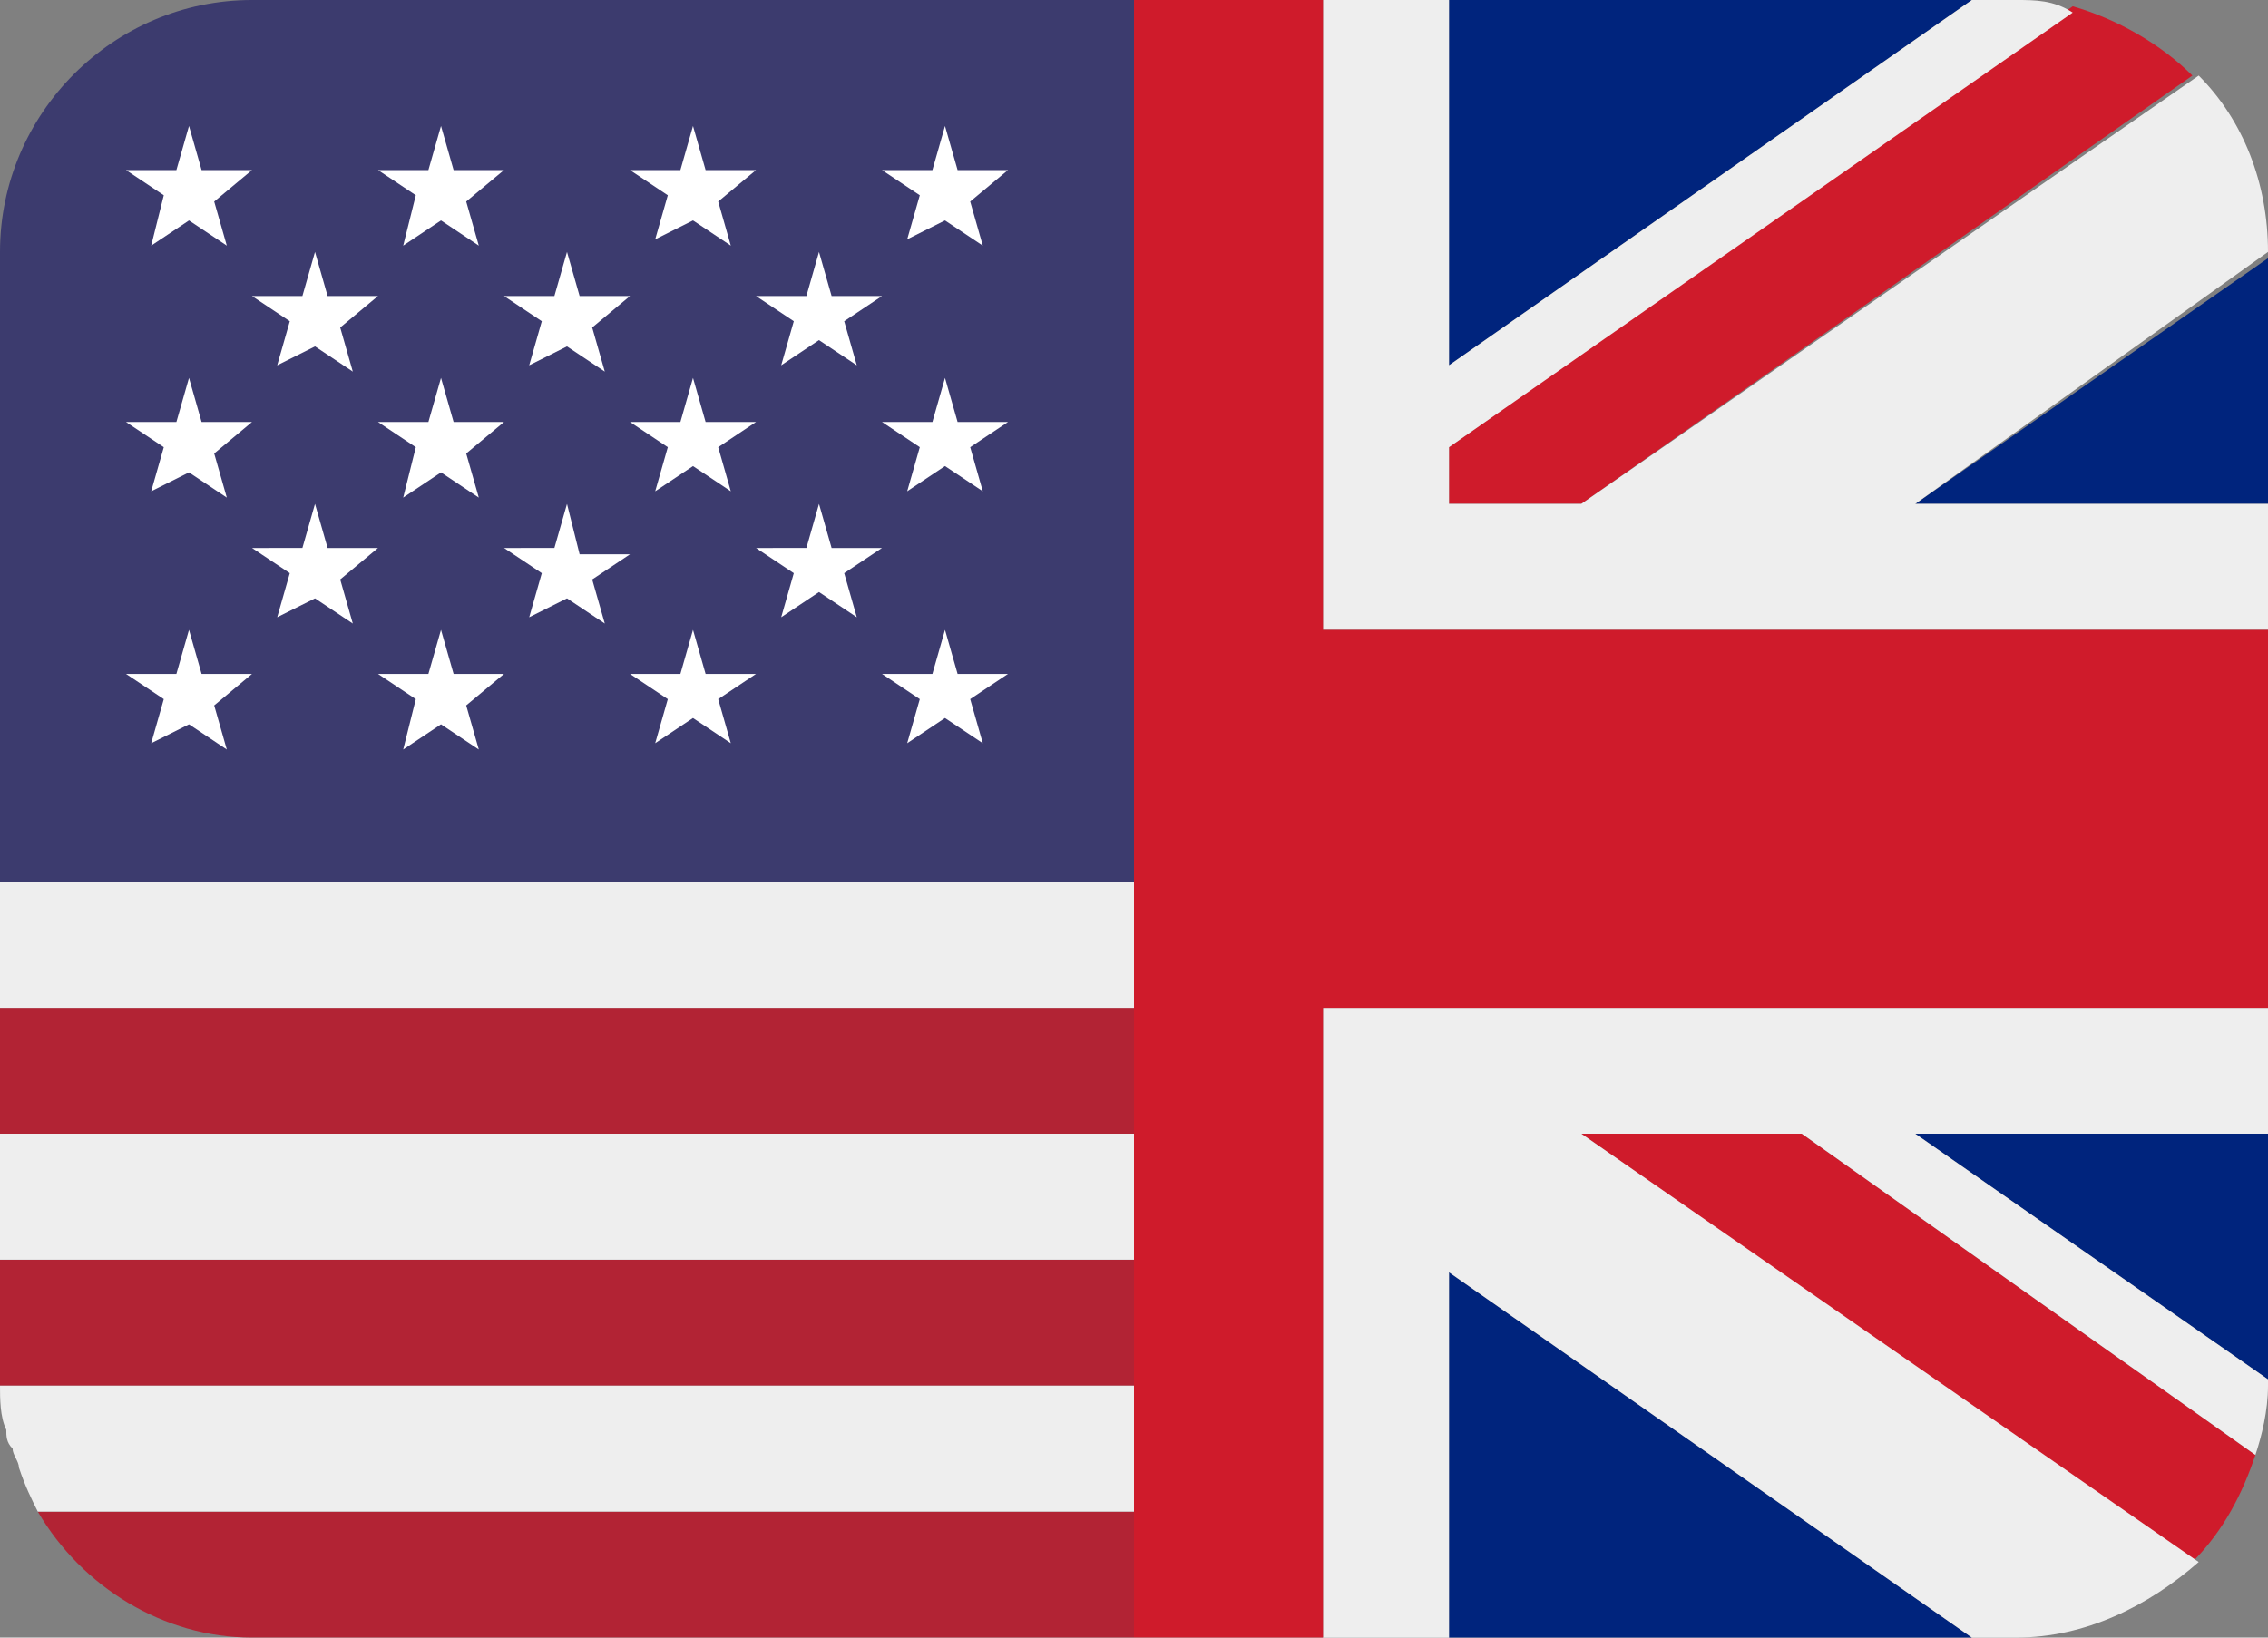 <svg version="1.1" xmlns="http://www.w3.org/2000/svg" xmlns:xlink="http://www.w3.org/1999/xlink" x="0px" y="0px" style="enable-background:new 0 0 36 36;" xml:space="preserve" viewBox="0 5 36 26"><rect x="0" y="5" width="36" height="26" fill="#808080" stroke="none"/> <style type="text/css"> 	.st0{fill:#3C3B6E;} 	.st1{fill:#FFFFFF;} 	.st2{fill:#B22334;} 	.st3{fill:#EEEEEE;} 	.st4{fill:#00247D;} 	.st5{fill:#CF1B2B;} </style> <g id="Layer_1"> 	<path class="st0" d="M18,5H4C1.8,5,0,6.8,0,9v10h18V5z"/> 	<path class="st1" d="M2,7.7l0.6,0.4L2.4,8.9L3,8.5l0.6,0.4L3.4,8.2L4,7.7H3.2L3,7L2.8,7.7H2z M4,9.7l0.6,0.4l-0.2,0.7L5,10.5 &#9;&#9;l0.6,0.4l-0.2-0.7L6,9.7H5.2L5,9L4.8,9.7H4z M8,9.7l0.6,0.4l-0.2,0.7L9,10.5l0.6,0.4l-0.2-0.7L10,9.7H9.2L9,9L8.8,9.7H8z M12,9.7 &#9;&#9;l0.6,0.4l-0.2,0.7l0.6-0.4l0.6,0.4l-0.2-0.7L14,9.7h-0.8L13,9l-0.2,0.7H12z M4,13.7l0.6,0.4l-0.2,0.7L5,14.5l0.6,0.4l-0.2-0.7 &#9;&#9;L6,13.7H5.2L5,13l-0.2,0.7H4z M8,13.7l0.6,0.4l-0.2,0.7L9,14.5l0.6,0.4l-0.2-0.7l0.6-0.4H9.2L9,13l-0.2,0.7H8z M12,13.7l0.6,0.4 &#9;&#9;l-0.2,0.7l0.6-0.4l0.6,0.4l-0.2-0.7l0.6-0.4h-0.8L13,13l-0.2,0.7H12z M6,7.7l0.6,0.4L6.4,8.9L7,8.5l0.6,0.4L7.4,8.2L8,7.7H7.2L7,7 &#9;&#9;L6.8,7.7H6z M10,7.7l0.6,0.4l-0.2,0.7L11,8.5l0.6,0.4l-0.2-0.7L12,7.7h-0.8L11,7l-0.2,0.7H10z M14,7.7l0.6,0.4l-0.2,0.7L15,8.5 &#9;&#9;l0.6,0.4l-0.2-0.7L16,7.7h-0.8L15,7l-0.2,0.7H14z M2,11.7l0.6,0.4l-0.2,0.7L3,12.5l0.6,0.4l-0.2-0.7L4,11.7H3.2L3,11l-0.2,0.7H2z &#9;&#9; M6.4,12.9L7,12.5l0.6,0.4l-0.2-0.7L8,11.7H7.2L7,11l-0.2,0.7H6l0.6,0.4L6.4,12.9z M10,11.7l0.6,0.4l-0.2,0.7l0.6-0.4l0.6,0.4 &#9;&#9;l-0.2-0.7l0.6-0.4h-0.8L11,11l-0.2,0.7H10z M14,11.7l0.6,0.4l-0.2,0.7l0.6-0.4l0.6,0.4l-0.2-0.7l0.6-0.4h-0.8L15,11l-0.2,0.7H14z &#9;&#9; M2,15.7l0.6,0.4l-0.2,0.7L3,16.5l0.6,0.4l-0.2-0.7L4,15.7H3.2L3,15l-0.2,0.7H2z M6.4,16.9L7,16.5l0.6,0.4l-0.2-0.7L8,15.7H7.2 &#9;&#9;L7,15l-0.2,0.7H6l0.6,0.4L6.4,16.9z M10,15.7l0.6,0.4l-0.2,0.7l0.6-0.4l0.6,0.4l-0.2-0.7l0.6-0.4h-0.8L11,15l-0.2,0.7H10z M14,15.7 &#9;&#9;l0.6,0.4l-0.2,0.7l0.6-0.4l0.6,0.4l-0.2-0.7l0.6-0.4h-0.8L15,15l-0.2,0.7H14z"/> 	<g> 		<rect y="21" class="st2" width="18" height="2"/> 		<path class="st2" d="M18,29H0.6c0.7,1.2,2,2,3.4,2h14V29z"/> 		<rect y="25" class="st2" width="18" height="2"/> 	</g> 	<g> 		<rect y="19" class="st3" width="18" height="2"/> 		<path class="st3" d="M18,27H0c0,0.2,0,0.5,0.1,0.7c0,0.1,0,0.2,0.1,0.3c0,0.1,0.1,0.2,0.1,0.3c0.1,0.3,0.2,0.5,0.3,0.7l0,0H18V27z &#9;&#9;&#9;"/> 		<rect y="23" class="st3" width="18" height="2"/> 	</g> </g> <g id="Layer_2"> 	<path class="st4" d="M23,25.2V31h8.3L23,25.2z M31.3,5H23v5.8L31.3,5z M36,26.9V23h-5.6L36,26.9z M36,13V9.1L30.4,13H36z"/> 	<path class="st5" d="M25.1,23l9.7,6.8c0.5-0.5,0.8-1.1,1-1.7L28.6,23H25.1z M23,13h2.1l9.7-6.8c-0.5-0.5-1.2-0.9-1.9-1.1L23,12.1 &#9;&#9;V13z"/> 	<path class="st3" d="M36,21H21v10h2v-5.8l8.3,5.8H32c1.1,0,2.1-0.5,2.9-1.2L25.1,23h3.5l7.2,5.1c0.1-0.3,0.2-0.7,0.2-1.1v-0.1 &#9;&#9;L30.4,23H36V21z M36,9c0-1.1-0.4-2.1-1.1-2.8L25.1,13H23v-0.9l9.9-6.9C32.6,5,32.3,5,32,5h-0.7L23,10.8V5h-2v10h15v-2h-5.6L36,9 &#9;&#9;L36,9z"/> 	<path class="st5" d="M21,31V21h15v-6H21V5h-3v26H21z"/> </g> </svg>